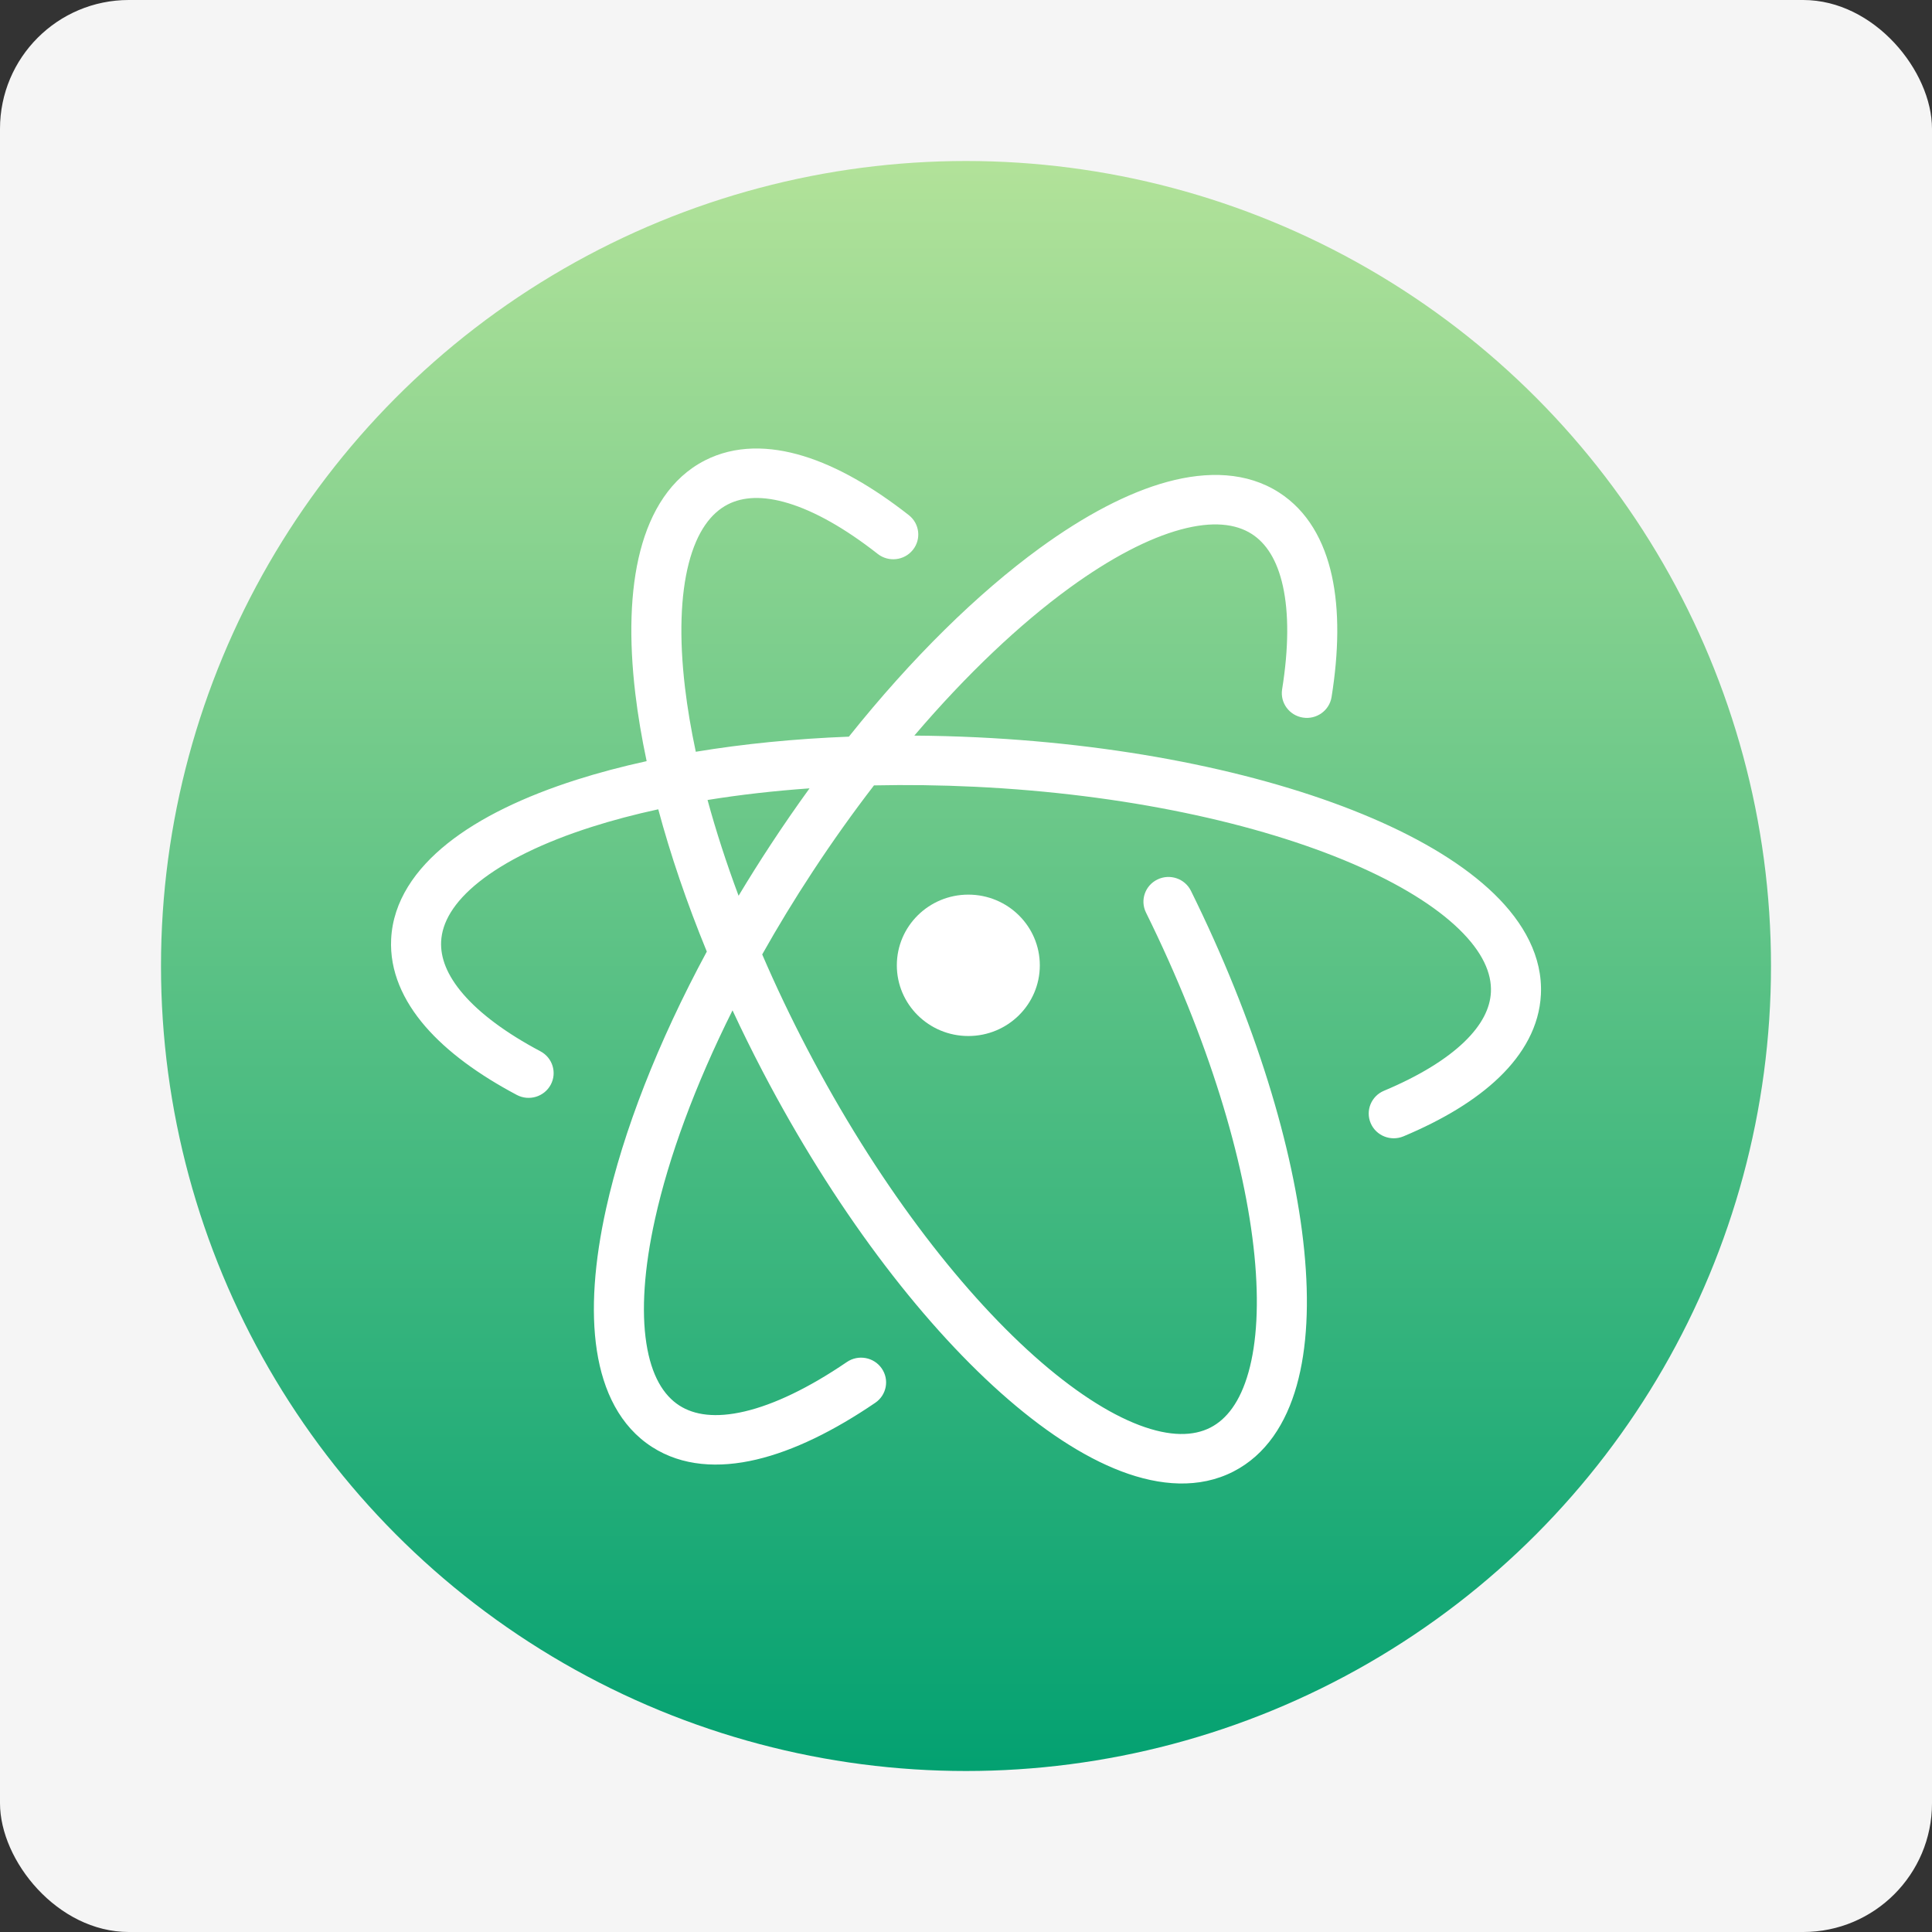 <svg width="120" height="120" viewBox="0 0 120 120" fill="none" xmlns="http://www.w3.org/2000/svg">
<rect x="0" y="0" width="120" height="120" fill="#333333" stroke="none"/>
<g id="Frame 25">
<rect width="120" height="120" rx="8" fill="#F5F5F5"/>
<g id="Group 1519">
<circle id="bg" cx="60" cy="60" r="50" fill="url(#paint0_linear_2_1326)"/>
<g id="atom">
<path fill-rule="evenodd" clip-rule="evenodd" d="M43.901 59.104C42.652 56.059 41.643 53.087 40.886 50.267C39.42 50.585 38.044 50.95 36.771 51.355C33.728 52.323 31.354 53.5 29.752 54.778C28.148 56.057 27.457 57.315 27.4 58.477C27.351 59.468 27.749 60.563 28.776 61.752C29.809 62.949 31.415 64.157 33.568 65.299C34.324 65.7 34.609 66.632 34.203 67.38C33.797 68.128 32.855 68.409 32.099 68.008C29.741 66.757 27.78 65.332 26.411 63.748C25.036 62.154 24.197 60.32 24.295 58.328C24.411 55.977 25.797 53.983 27.8 52.385C29.804 50.787 32.567 49.464 35.819 48.429C37.173 47.998 38.626 47.613 40.164 47.276C39.855 45.819 39.619 44.413 39.46 43.073C39.062 39.718 39.132 36.684 39.771 34.218C40.409 31.753 41.669 29.678 43.783 28.598C45.649 27.645 47.776 27.676 49.895 28.324C52.006 28.968 54.226 30.253 56.448 31.996C57.12 32.523 57.233 33.49 56.699 34.155C56.166 34.82 55.188 34.931 54.516 34.404C52.473 32.801 50.596 31.754 48.978 31.26C47.369 30.769 46.136 30.855 45.21 31.328C44.165 31.862 43.293 33.006 42.782 34.98C42.272 36.952 42.175 39.575 42.547 42.715C42.697 43.975 42.921 45.306 43.217 46.693C46.166 46.206 49.362 45.885 52.726 45.755C56.627 40.869 60.722 36.853 64.584 34.042C67.335 32.04 70.036 30.598 72.519 29.925C75.001 29.253 77.448 29.308 79.444 30.59C81.22 31.73 82.248 33.594 82.723 35.759C83.197 37.916 83.155 40.489 82.706 43.294C82.571 44.132 81.775 44.704 80.927 44.571C80.079 44.438 79.501 43.651 79.635 42.813C80.049 40.231 80.049 38.069 79.685 36.412C79.323 34.763 78.632 33.733 77.751 33.167C76.764 32.534 75.328 32.351 73.341 32.889C71.355 33.427 69.001 34.643 66.427 36.517C63.34 38.764 60.036 41.884 56.79 45.69C58.078 45.698 59.384 45.734 60.705 45.797C70.274 46.259 78.935 48.122 85.214 50.813C88.348 52.156 90.967 53.739 92.805 55.522C94.641 57.305 95.824 59.424 95.708 61.774C95.611 63.741 94.619 65.468 93.125 66.909C91.64 68.343 89.592 69.565 87.175 70.579C86.385 70.91 85.472 70.546 85.137 69.765C84.802 68.983 85.17 68.081 85.96 67.75C88.163 66.826 89.837 65.788 90.954 64.71C92.063 63.639 92.555 62.602 92.603 61.624C92.66 60.462 92.097 59.143 90.627 57.715C89.158 56.289 86.911 54.89 83.978 53.633C78.123 51.124 69.847 49.316 60.553 48.867C58.411 48.764 56.316 48.738 54.285 48.782C52.988 50.466 51.712 52.254 50.477 54.135C49.345 55.858 48.299 57.579 47.342 59.282C48.172 61.209 49.103 63.169 50.133 65.139C54.404 73.313 59.504 80.006 64.243 84.231C66.618 86.347 68.838 87.787 70.76 88.517C72.684 89.246 74.131 89.205 75.177 88.671C76.184 88.157 77.028 87.079 77.546 85.235C78.066 83.388 78.207 80.93 77.915 77.974C77.33 72.073 75.051 64.522 71.179 56.68C70.802 55.917 71.122 54.997 71.894 54.625C72.665 54.253 73.596 54.569 73.972 55.332C77.96 63.407 80.379 71.317 81.008 77.675C81.323 80.849 81.199 83.719 80.541 86.058C79.883 88.399 78.638 90.362 76.604 91.402C74.49 92.482 72.049 92.298 69.647 91.386C67.242 90.474 64.698 88.775 62.162 86.514C57.079 81.983 51.769 74.966 47.371 66.55C46.708 65.282 46.084 64.015 45.498 62.755C43.165 67.424 41.538 71.864 40.686 75.709C40.001 78.796 39.835 81.416 40.146 83.429C40.457 85.443 41.21 86.666 42.197 87.3C43.125 87.896 44.446 88.092 46.256 87.666C48.071 87.24 50.225 86.216 52.602 84.597C53.309 84.116 54.276 84.293 54.763 84.992C55.25 85.691 55.072 86.647 54.365 87.129C51.804 88.873 49.293 90.111 46.976 90.656C44.654 91.203 42.378 91.081 40.504 89.877C38.508 88.596 37.462 86.408 37.073 83.893C36.684 81.376 36.918 78.349 37.649 75.051C38.705 70.287 40.838 64.782 43.901 59.104ZM45.875 55.637C45.111 53.59 44.467 51.598 43.947 49.689C45.94 49.367 48.061 49.123 50.282 48.966C49.464 50.095 48.658 51.261 47.87 52.461C47.175 53.519 46.51 54.579 45.875 55.637Z" fill="white"/>
<path d="M60.145 64.349C62.597 64.349 64.585 62.383 64.585 59.958C64.585 57.533 62.597 55.567 60.145 55.567C57.692 55.567 55.704 57.533 55.704 59.958C55.704 62.383 57.692 64.349 60.145 64.349Z" fill="white"/>
</g>
</g>
</g>
<defs>
<linearGradient id="paint0_linear_2_1326" x1="60" y1="10" x2="60" y2="110" gradientUnits="userSpaceOnUse">
<stop stop-color="#B2E299"/>
<stop offset="1" stop-color="#03A171"/>
</linearGradient>
</defs>
</svg>

